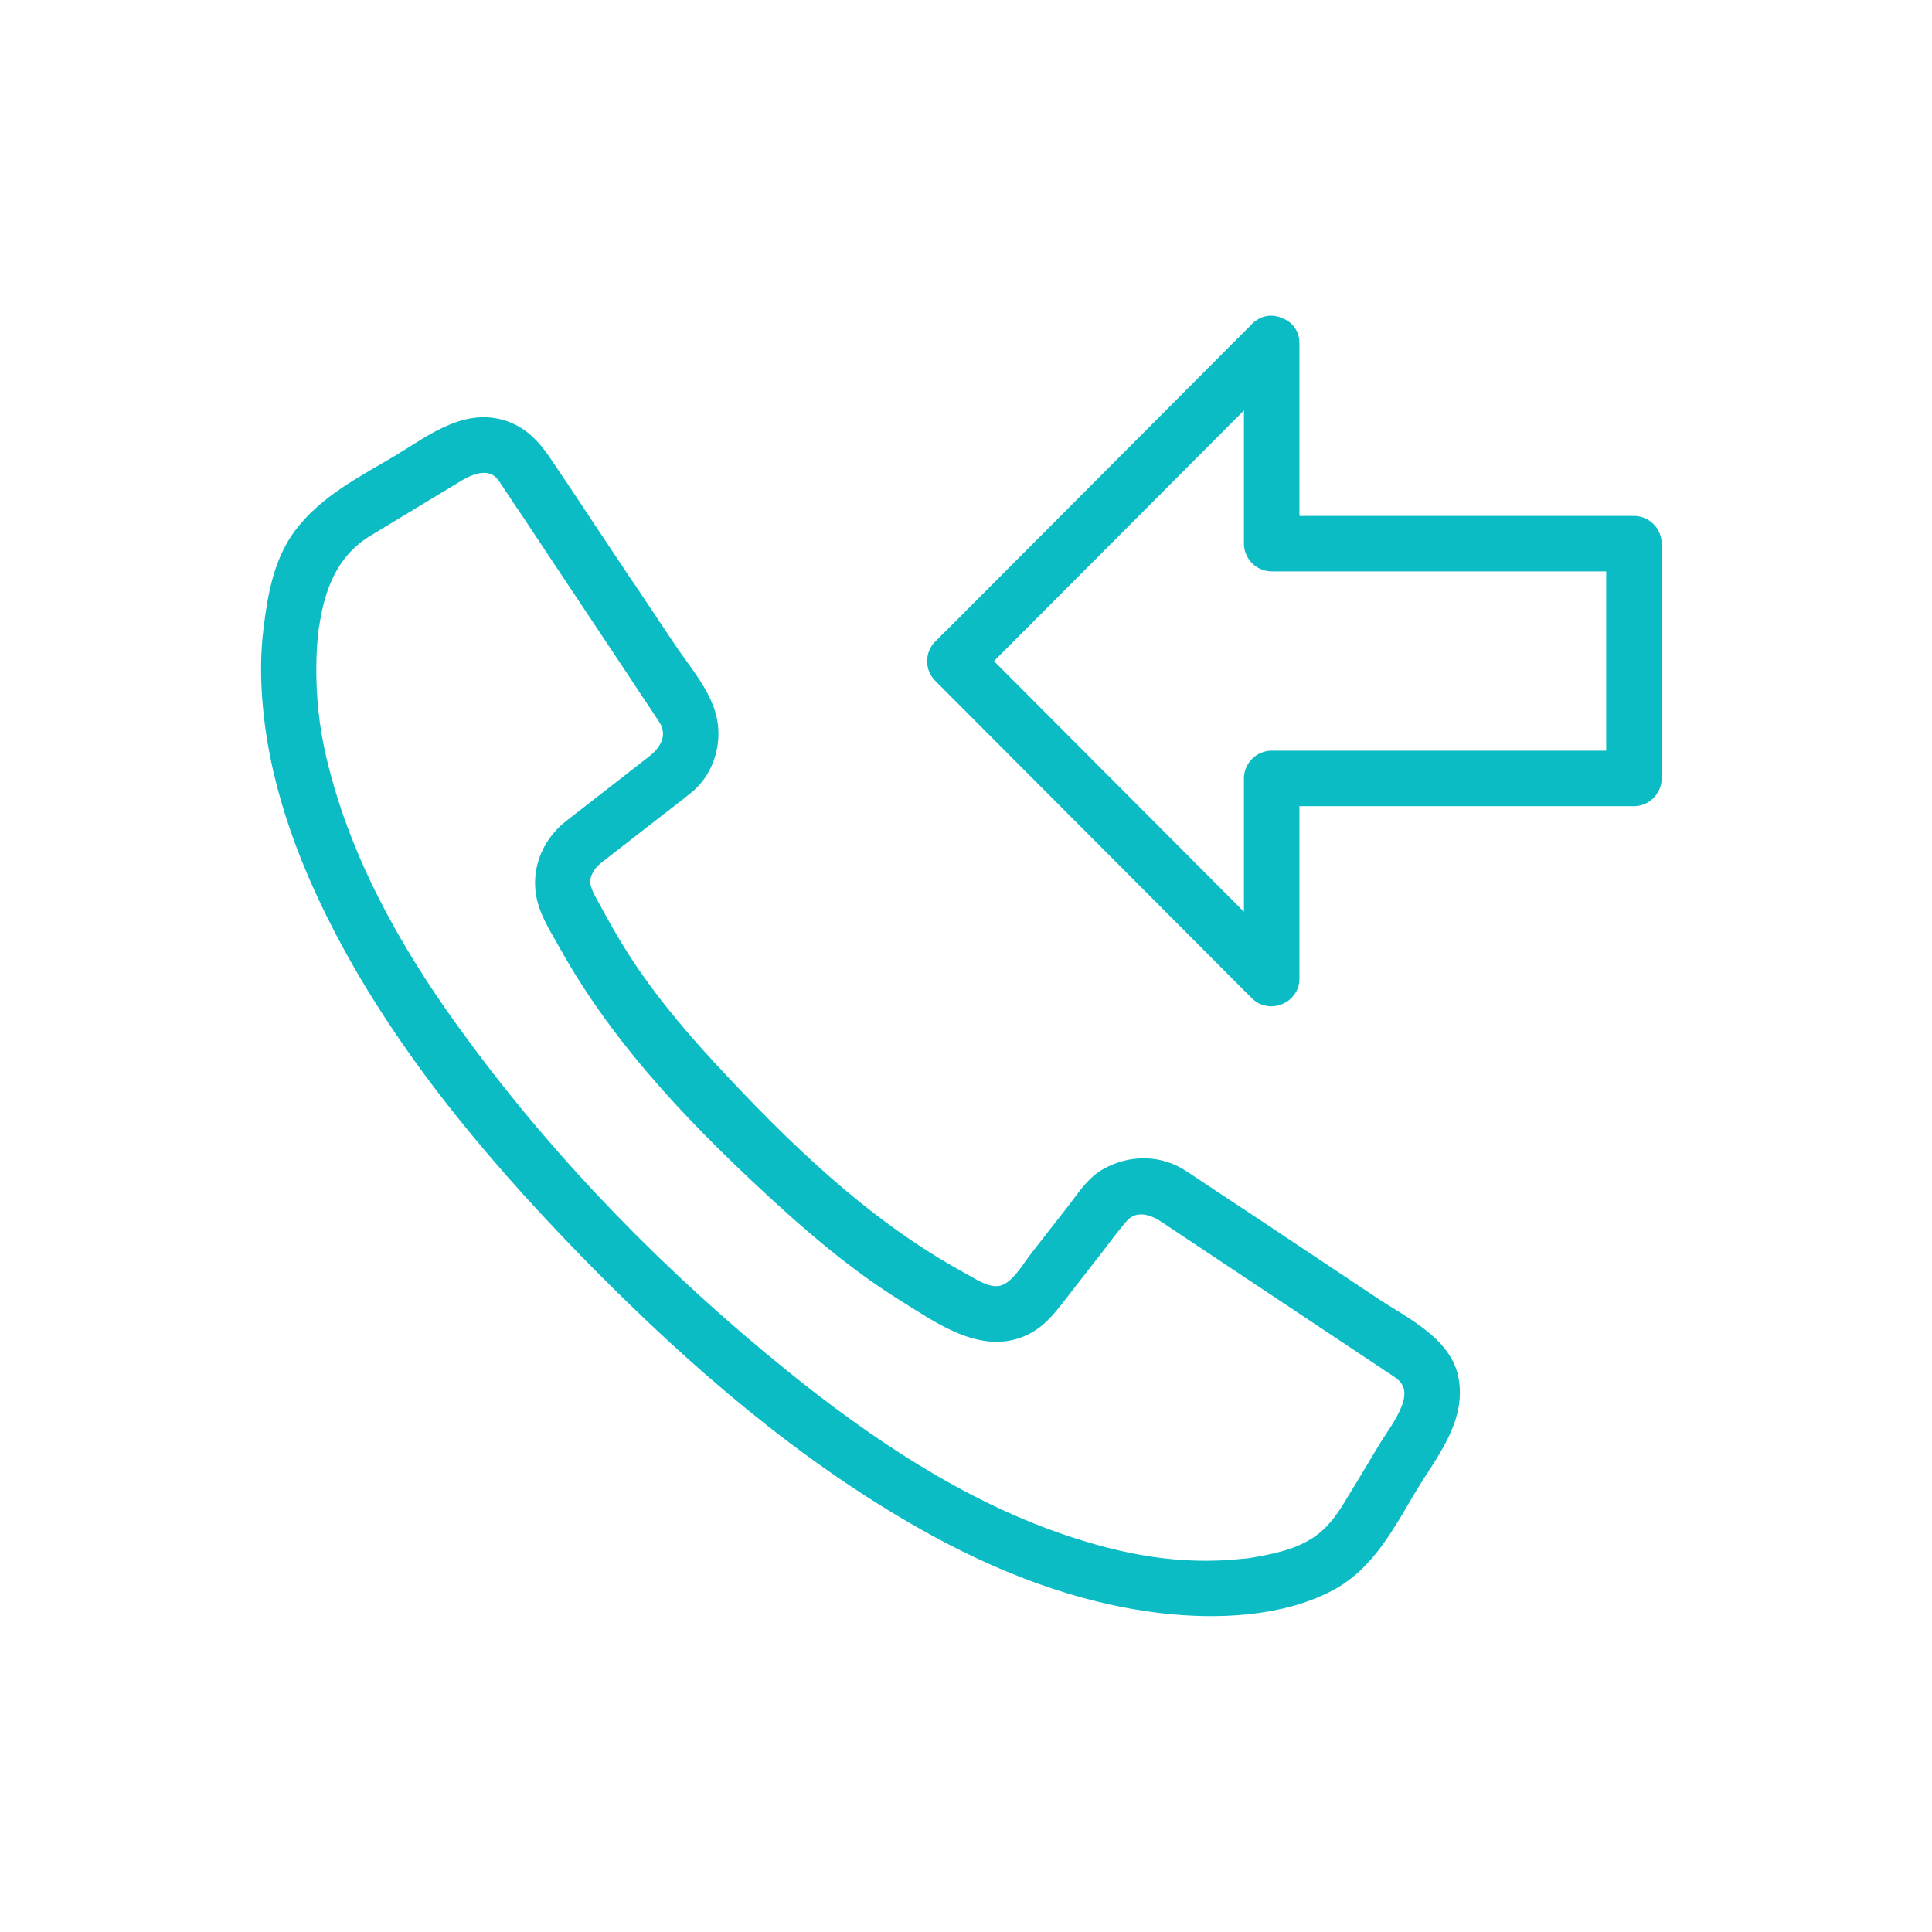 <svg height="36" viewBox="0 0 36 36" width="36" xmlns="http://www.w3.org/2000/svg"><g fill="#0cbcc5" stroke="#0cbcc5" stroke-width=".3" transform="translate(5 6)"><path d="m6.046 5.318c.327.494.66.987.987 1.486.122.186.244.367.367.552.22.327.064.645-.215.86-.513.401-1.031.802-1.545 1.202-.357.279-.562.714-.513 1.168.039.362.254.684.43.997 1.026 1.853 2.556 3.412 4.111 4.824.694.631 1.432 1.232 2.229 1.725.606.376 1.369.929 2.102.64.327-.127.513-.367.719-.631.235-.303.469-.601.704-.904.147-.191.288-.386.445-.567.244-.288.587-.21.855-.029.904.601 1.813 1.207 2.718 1.809.543.362 1.08.719 1.623 1.08.591.391.005 1.066-.24 1.476-.191.318-.381.635-.572.948-.171.288-.347.562-.621.767-.279.21-.601.313-.934.386-.093.02-.186.039-.274.054-.049.01-.098.015-.147.024.112-.015-.073.01-.108.01-1.202.127-2.278-.078-3.422-.469-1.901-.655-3.627-1.818-5.181-3.075-2.214-1.789-4.267-3.876-5.954-6.169-1.105-1.486-2.068-3.123-2.566-4.912-.176-.626-.264-1.144-.293-1.755-.01-.249-.01-.499.005-.748.005-.108.02-.215.029-.323.015-.127-.005.015.01-.078.01-.059.02-.112.029-.166.122-.684.391-1.281 1.012-1.652.562-.342 1.124-.679 1.681-1.017.288-.176.675-.293.909.054.147.22.293.445.445.665.391.591.782 1.178 1.173 1.765.259.391.895.024.635-.371-.313-.474-.631-.943-.943-1.418-.186-.279-.371-.557-.557-.831-.171-.259-.352-.499-.64-.645-.772-.381-1.466.191-2.102.572-.655.391-1.349.733-1.818 1.354-.371.494-.484 1.134-.557 1.73-.064.494-.059.997-.01 1.491.147 1.535.719 2.996 1.447 4.345 1.207 2.229 2.894 4.194 4.668 5.993 1.813 1.833 3.808 3.558 6.061 4.829 1.364.772 2.85 1.359 4.414 1.545 1.007.117 2.2.078 3.119-.406.728-.386 1.095-1.129 1.501-1.804.367-.611.914-1.251.767-2.004-.127-.66-.914-1.026-1.422-1.364-.499-.332-.997-.665-1.496-.997-.469-.313-.938-.626-1.413-.938-.225-.147-.445-.298-.67-.445-.425-.284-.953-.284-1.393-.039-.254.142-.42.401-.591.626-.24.303-.474.611-.714.914-.142.186-.293.445-.494.577-.327.22-.66-.029-.948-.186-1.804-.987-3.299-2.444-4.688-3.945-.631-.684-1.227-1.403-1.716-2.2-.152-.244-.293-.499-.43-.753-.073-.132-.152-.259-.191-.406-.059-.225.078-.445.244-.577.396-.308.792-.616 1.188-.924.156-.122.318-.244.474-.371.367-.284.533-.787.445-1.237-.093-.479-.489-.924-.753-1.32-.264-.391-.523-.787-.787-1.178-.259-.381-.895-.015-.631.381z"/><path d="m18.329.396v3.734c0 .2.166.367.367.367h6.721.029c-.122-.122-.244-.244-.367-.367v4.375c.122-.122.244-.244.367-.367-2.239 0-4.482 0-6.721 0-.01 0-.02 0-.029 0-.2 0-.367.166-.367.367v3.734c.21-.088.415-.171.626-.259-1.721-1.725-3.441-3.451-5.162-5.176-.249-.249-.494-.499-.743-.743v.518c1.721-1.725 3.441-3.451 5.162-5.176.249-.249.494-.499.743-.743.332-.337-.186-.855-.518-.518-1.721 1.725-3.441 3.451-5.162 5.176-.249.249-.494.499-.743.743-.142.142-.142.376 0 .518 1.721 1.725 3.441 3.451 5.162 5.176.249.249.494.499.743.743.225.225.626.059.626-.259 0-1.246 0-2.493 0-3.734-.122.122-.244.244-.367.367h6.721.029c.2 0 .367-.166.367-.367 0-1.457 0-2.918 0-4.375 0-.2-.166-.367-.367-.367-2.239 0-4.482 0-6.721 0-.01 0-.02 0-.029 0 .122.122.244.244.367.367 0-1.246 0-2.493 0-3.734 0-.469-.733-.469-.733 0z"/></g></svg>